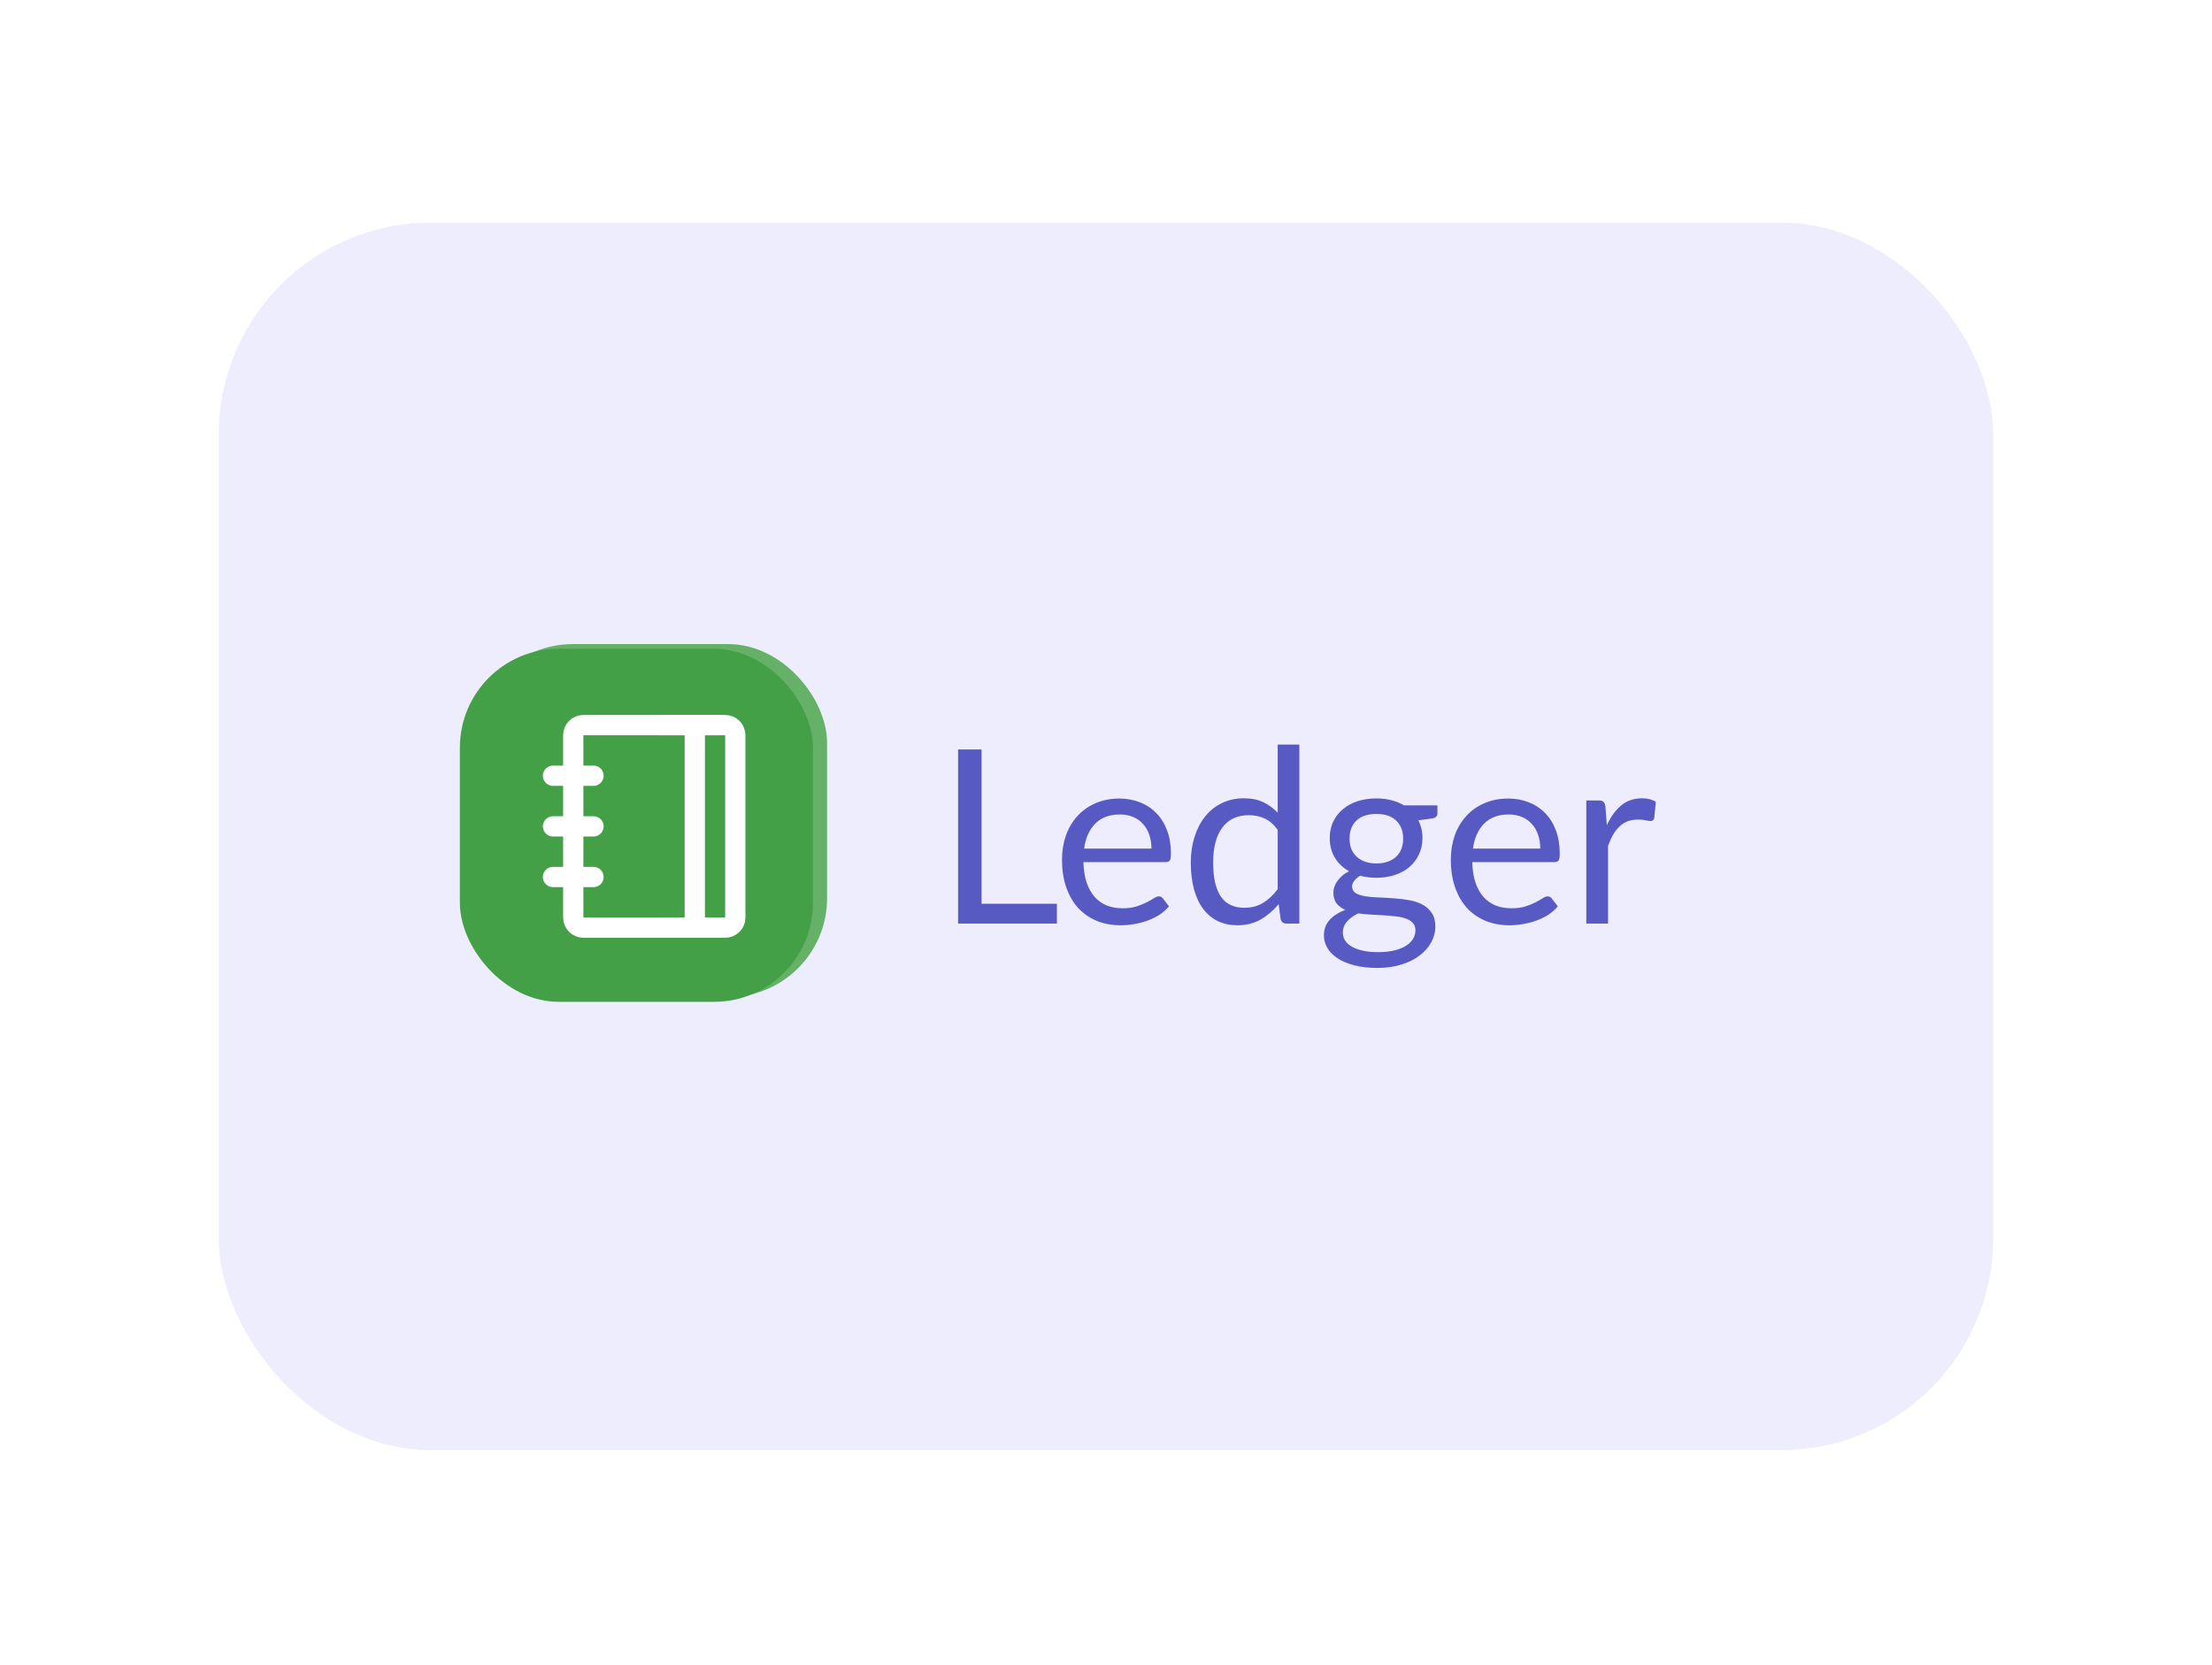 <svg width="182" height="137" viewBox="0 0 182 137" fill="none" xmlns="http://www.w3.org/2000/svg">
<g filter="url(#filter0_d_21010_3300)">
<rect x="18" y="16" width="146" height="101" rx="17.43" fill="#EDEDFD"/>
</g>
<rect x="39" y="53" width="29.05" height="29.05" rx="8.134" fill="#65B168"/>
<g filter="url(#filter1_bii_21010_3300)">
<rect x="39" y="53" width="29.05" height="29.05" rx="8.134" fill="#43A047"/>
</g>
<path d="M47.167 75.5C47.167 75.721 47.255 75.933 47.411 76.089C47.567 76.246 47.779 76.333 48 76.333H59.667C59.888 76.333 60.1 76.246 60.256 76.089C60.412 75.933 60.5 75.721 60.5 75.5V60.5C60.5 60.279 60.412 60.067 60.256 59.911C60.1 59.755 59.888 59.667 59.667 59.667H48C47.779 59.667 47.567 59.755 47.411 59.911C47.255 60.067 47.167 60.279 47.167 60.5V75.5Z" stroke="white" stroke-width="1.667" stroke-linejoin="round"/>
<path d="M54.25 59.667H59.25M57.167 75.5V60.5V75.5ZM45.5 72.167H48.833H45.5ZM45.5 68H48.833H45.5ZM45.5 63.833H48.833H45.5ZM54.25 76.333H59.25H54.25Z" stroke="white" stroke-width="1.667" stroke-linecap="round" stroke-linejoin="round"/>
<path d="M86.96 74.37V76H78.83V61.67H80.76V74.37H86.96ZM94.741 69.83C94.741 69.417 94.681 69.04 94.561 68.7C94.447 68.353 94.277 68.057 94.051 67.81C93.831 67.557 93.561 67.363 93.241 67.23C92.921 67.09 92.557 67.02 92.151 67.02C91.297 67.02 90.621 67.27 90.121 67.77C89.627 68.263 89.321 68.95 89.201 69.83H94.741ZM96.181 74.58C95.961 74.847 95.697 75.08 95.391 75.28C95.084 75.473 94.754 75.633 94.401 75.76C94.054 75.887 93.694 75.98 93.321 76.04C92.947 76.107 92.577 76.14 92.211 76.14C91.511 76.14 90.864 76.023 90.271 75.79C89.684 75.55 89.174 75.203 88.741 74.75C88.314 74.29 87.981 73.723 87.741 73.05C87.501 72.377 87.381 71.603 87.381 70.73C87.381 70.023 87.487 69.363 87.701 68.75C87.921 68.137 88.234 67.607 88.641 67.16C89.047 66.707 89.544 66.353 90.131 66.1C90.717 65.84 91.377 65.71 92.111 65.71C92.717 65.71 93.277 65.813 93.791 66.02C94.311 66.22 94.757 66.513 95.131 66.9C95.511 67.28 95.807 67.753 96.021 68.32C96.234 68.88 96.341 69.52 96.341 70.24C96.341 70.52 96.311 70.707 96.251 70.8C96.191 70.893 96.077 70.94 95.911 70.94H89.141C89.161 71.58 89.247 72.137 89.401 72.61C89.561 73.083 89.781 73.48 90.061 73.8C90.341 74.113 90.674 74.35 91.061 74.51C91.447 74.663 91.881 74.74 92.361 74.74C92.807 74.74 93.191 74.69 93.511 74.59C93.837 74.483 94.117 74.37 94.351 74.25C94.584 74.13 94.777 74.02 94.931 73.92C95.091 73.813 95.227 73.76 95.341 73.76C95.487 73.76 95.601 73.817 95.681 73.93L96.181 74.58ZM105.127 68.28C104.794 67.833 104.434 67.523 104.047 67.35C103.661 67.17 103.227 67.08 102.747 67.08C101.807 67.08 101.084 67.417 100.577 68.09C100.071 68.763 99.817 69.723 99.817 70.97C99.817 71.63 99.874 72.197 99.987 72.67C100.101 73.137 100.267 73.523 100.487 73.83C100.707 74.13 100.977 74.35 101.297 74.49C101.617 74.63 101.981 74.7 102.387 74.7C102.974 74.7 103.484 74.567 103.917 74.3C104.357 74.033 104.761 73.657 105.127 73.17V68.28ZM106.907 61.27V76H105.847C105.594 76 105.434 75.877 105.367 75.63L105.207 74.4C104.774 74.92 104.281 75.34 103.727 75.66C103.174 75.98 102.534 76.14 101.807 76.14C101.227 76.14 100.701 76.03 100.227 75.81C99.754 75.583 99.35 75.253 99.017 74.82C98.684 74.387 98.427 73.847 98.247 73.2C98.067 72.553 97.977 71.81 97.977 70.97C97.977 70.223 98.077 69.53 98.277 68.89C98.477 68.243 98.764 67.683 99.137 67.21C99.51 66.737 99.967 66.367 100.507 66.1C101.054 65.827 101.667 65.69 102.347 65.69C102.967 65.69 103.497 65.797 103.937 66.01C104.384 66.217 104.781 66.507 105.127 66.88V61.27H106.907ZM113.249 71.05C113.609 71.05 113.925 71 114.199 70.9C114.472 70.8 114.702 70.66 114.889 70.48C115.075 70.3 115.215 70.087 115.309 69.84C115.402 69.587 115.449 69.31 115.449 69.01C115.449 68.39 115.259 67.897 114.879 67.53C114.505 67.163 113.962 66.98 113.249 66.98C112.529 66.98 111.979 67.163 111.599 67.53C111.225 67.897 111.039 68.39 111.039 69.01C111.039 69.31 111.085 69.587 111.179 69.84C111.279 70.087 111.422 70.3 111.609 70.48C111.795 70.66 112.025 70.8 112.299 70.9C112.572 71 112.889 71.05 113.249 71.05ZM116.459 76.55C116.459 76.303 116.389 76.103 116.249 75.95C116.109 75.797 115.919 75.677 115.679 75.59C115.445 75.503 115.172 75.443 114.859 75.41C114.545 75.37 114.212 75.34 113.859 75.32C113.512 75.3 113.159 75.28 112.799 75.26C112.439 75.24 112.092 75.207 111.759 75.16C111.385 75.333 111.079 75.553 110.839 75.82C110.605 76.08 110.489 76.387 110.489 76.74C110.489 76.967 110.545 77.177 110.659 77.37C110.779 77.57 110.959 77.74 111.199 77.88C111.439 78.027 111.739 78.14 112.099 78.22C112.465 78.307 112.895 78.35 113.389 78.35C113.869 78.35 114.299 78.307 114.679 78.22C115.059 78.133 115.379 78.01 115.639 77.85C115.905 77.69 116.109 77.5 116.249 77.28C116.389 77.06 116.459 76.817 116.459 76.55ZM118.269 66.27V66.93C118.269 67.15 118.129 67.29 117.849 67.35L116.699 67.5C116.925 67.94 117.039 68.427 117.039 68.96C117.039 69.453 116.942 69.903 116.749 70.31C116.562 70.71 116.302 71.053 115.969 71.34C115.635 71.627 115.235 71.847 114.769 72C114.302 72.153 113.795 72.23 113.249 72.23C112.775 72.23 112.329 72.173 111.909 72.06C111.695 72.193 111.532 72.337 111.419 72.49C111.305 72.637 111.249 72.787 111.249 72.94C111.249 73.18 111.345 73.363 111.539 73.49C111.739 73.61 111.999 73.697 112.319 73.75C112.639 73.803 113.002 73.837 113.409 73.85C113.822 73.863 114.242 73.887 114.669 73.92C115.102 73.947 115.522 73.997 115.929 74.07C116.342 74.143 116.709 74.263 117.029 74.43C117.349 74.597 117.605 74.827 117.799 75.12C117.999 75.413 118.099 75.793 118.099 76.26C118.099 76.693 117.989 77.113 117.769 77.52C117.555 77.927 117.245 78.287 116.839 78.6C116.432 78.92 115.932 79.173 115.339 79.36C114.752 79.553 114.089 79.65 113.349 79.65C112.609 79.65 111.962 79.577 111.409 79.43C110.855 79.283 110.395 79.087 110.029 78.84C109.662 78.593 109.385 78.307 109.199 77.98C109.019 77.66 108.929 77.323 108.929 76.97C108.929 76.47 109.085 76.047 109.399 75.7C109.712 75.353 110.142 75.077 110.689 74.87C110.389 74.737 110.149 74.56 109.969 74.34C109.795 74.113 109.709 73.81 109.709 73.43C109.709 73.283 109.735 73.133 109.789 72.98C109.842 72.82 109.922 72.663 110.029 72.51C110.142 72.35 110.279 72.2 110.439 72.06C110.599 71.92 110.785 71.797 110.999 71.69C110.499 71.41 110.109 71.04 109.829 70.58C109.549 70.113 109.409 69.573 109.409 68.96C109.409 68.467 109.502 68.02 109.689 67.62C109.882 67.213 110.149 66.87 110.489 66.59C110.829 66.303 111.232 66.083 111.699 65.93C112.172 65.777 112.689 65.7 113.249 65.7C113.689 65.7 114.099 65.75 114.479 65.85C114.859 65.943 115.205 66.083 115.519 66.27H118.269ZM126.733 69.83C126.733 69.417 126.673 69.04 126.553 68.7C126.44 68.353 126.27 68.057 126.043 67.81C125.823 67.557 125.553 67.363 125.233 67.23C124.913 67.09 124.55 67.02 124.143 67.02C123.29 67.02 122.613 67.27 122.113 67.77C121.62 68.263 121.313 68.95 121.193 69.83H126.733ZM128.173 74.58C127.953 74.847 127.69 75.08 127.383 75.28C127.076 75.473 126.746 75.633 126.393 75.76C126.046 75.887 125.686 75.98 125.313 76.04C124.94 76.107 124.57 76.14 124.203 76.14C123.503 76.14 122.856 76.023 122.263 75.79C121.676 75.55 121.166 75.203 120.733 74.75C120.306 74.29 119.973 73.723 119.733 73.05C119.493 72.377 119.373 71.603 119.373 70.73C119.373 70.023 119.48 69.363 119.693 68.75C119.913 68.137 120.226 67.607 120.633 67.16C121.04 66.707 121.536 66.353 122.123 66.1C122.71 65.84 123.37 65.71 124.103 65.71C124.71 65.71 125.27 65.813 125.783 66.02C126.303 66.22 126.75 66.513 127.123 66.9C127.503 67.28 127.8 67.753 128.013 68.32C128.226 68.88 128.333 69.52 128.333 70.24C128.333 70.52 128.303 70.707 128.243 70.8C128.183 70.893 128.07 70.94 127.903 70.94H121.133C121.153 71.58 121.24 72.137 121.393 72.61C121.553 73.083 121.773 73.48 122.053 73.8C122.333 74.113 122.666 74.35 123.053 74.51C123.44 74.663 123.873 74.74 124.353 74.74C124.8 74.74 125.183 74.69 125.503 74.59C125.83 74.483 126.11 74.37 126.343 74.25C126.576 74.13 126.77 74.02 126.923 73.92C127.083 73.813 127.22 73.76 127.333 73.76C127.48 73.76 127.593 73.817 127.673 73.93L128.173 74.58ZM132.209 67.9C132.529 67.207 132.923 66.667 133.389 66.28C133.856 65.887 134.426 65.69 135.099 65.69C135.313 65.69 135.516 65.713 135.709 65.76C135.909 65.807 136.086 65.88 136.239 65.98L136.109 67.31C136.069 67.477 135.969 67.56 135.809 67.56C135.716 67.56 135.579 67.54 135.399 67.5C135.219 67.46 135.016 67.44 134.789 67.44C134.469 67.44 134.183 67.487 133.929 67.58C133.683 67.673 133.459 67.813 133.259 68C133.066 68.18 132.889 68.407 132.729 68.68C132.576 68.947 132.436 69.253 132.309 69.6V76H130.519V65.87H131.539C131.733 65.87 131.866 65.907 131.939 65.98C132.013 66.053 132.063 66.18 132.089 66.36L132.209 67.9Z" fill="#575AC2"/>
<defs>
<filter id="filter0_d_21010_3300" x="0.57" y="0.894" width="180.86" height="135.86" filterUnits="userSpaceOnUse" color-interpolation-filters="sRGB">
<feFlood flood-opacity="0" result="BackgroundImageFix"/>
<feColorMatrix in="SourceAlpha" type="matrix" values="0 0 0 0 0 0 0 0 0 0 0 0 0 0 0 0 0 0 127 0" result="hardAlpha"/>
<feOffset dy="2.324"/>
<feGaussianBlur stdDeviation="8.715"/>
<feComposite in2="hardAlpha" operator="out"/>
<feColorMatrix type="matrix" values="0 0 0 0 0 0 0 0 0 0 0 0 0 0 0 0 0 0 0.02 0"/>
<feBlend mode="normal" in2="BackgroundImageFix" result="effect1_dropShadow_21010_3300"/>
<feBlend mode="normal" in="SourceGraphic" in2="effect1_dropShadow_21010_3300" result="shape"/>
</filter>
<filter id="filter1_bii_21010_3300" x="35.049" y="49.049" width="36.952" height="36.952" filterUnits="userSpaceOnUse" color-interpolation-filters="sRGB">
<feFlood flood-opacity="0" result="BackgroundImageFix"/>
<feGaussianBlur in="BackgroundImage" stdDeviation="1.975"/>
<feComposite in2="SourceAlpha" operator="in" result="effect1_backgroundBlur_21010_3300"/>
<feBlend mode="normal" in="SourceGraphic" in2="effect1_backgroundBlur_21010_3300" result="shape"/>
<feColorMatrix in="SourceAlpha" type="matrix" values="0 0 0 0 0 0 0 0 0 0 0 0 0 0 0 0 0 0 127 0" result="hardAlpha"/>
<feOffset dx="2.324" dy="2.324"/>
<feGaussianBlur stdDeviation="7.263"/>
<feComposite in2="hardAlpha" operator="arithmetic" k2="-1" k3="1"/>
<feColorMatrix type="matrix" values="0 0 0 0 1 0 0 0 0 1 0 0 0 0 1 0 0 0 0.49 0"/>
<feBlend mode="normal" in2="shape" result="effect2_innerShadow_21010_3300"/>
<feColorMatrix in="SourceAlpha" type="matrix" values="0 0 0 0 0 0 0 0 0 0 0 0 0 0 0 0 0 0 127 0" result="hardAlpha"/>
<feOffset dx="-3.486" dy="-1.937"/>
<feGaussianBlur stdDeviation="5.81"/>
<feComposite in2="hardAlpha" operator="arithmetic" k2="-1" k3="1"/>
<feColorMatrix type="matrix" values="0 0 0 0 0.005 0 0 0 0 0.379 0 0 0 0 0.174 0 0 0 1 0"/>
<feBlend mode="normal" in2="effect2_innerShadow_21010_3300" result="effect3_innerShadow_21010_3300"/>
</filter>
</defs>
</svg>
